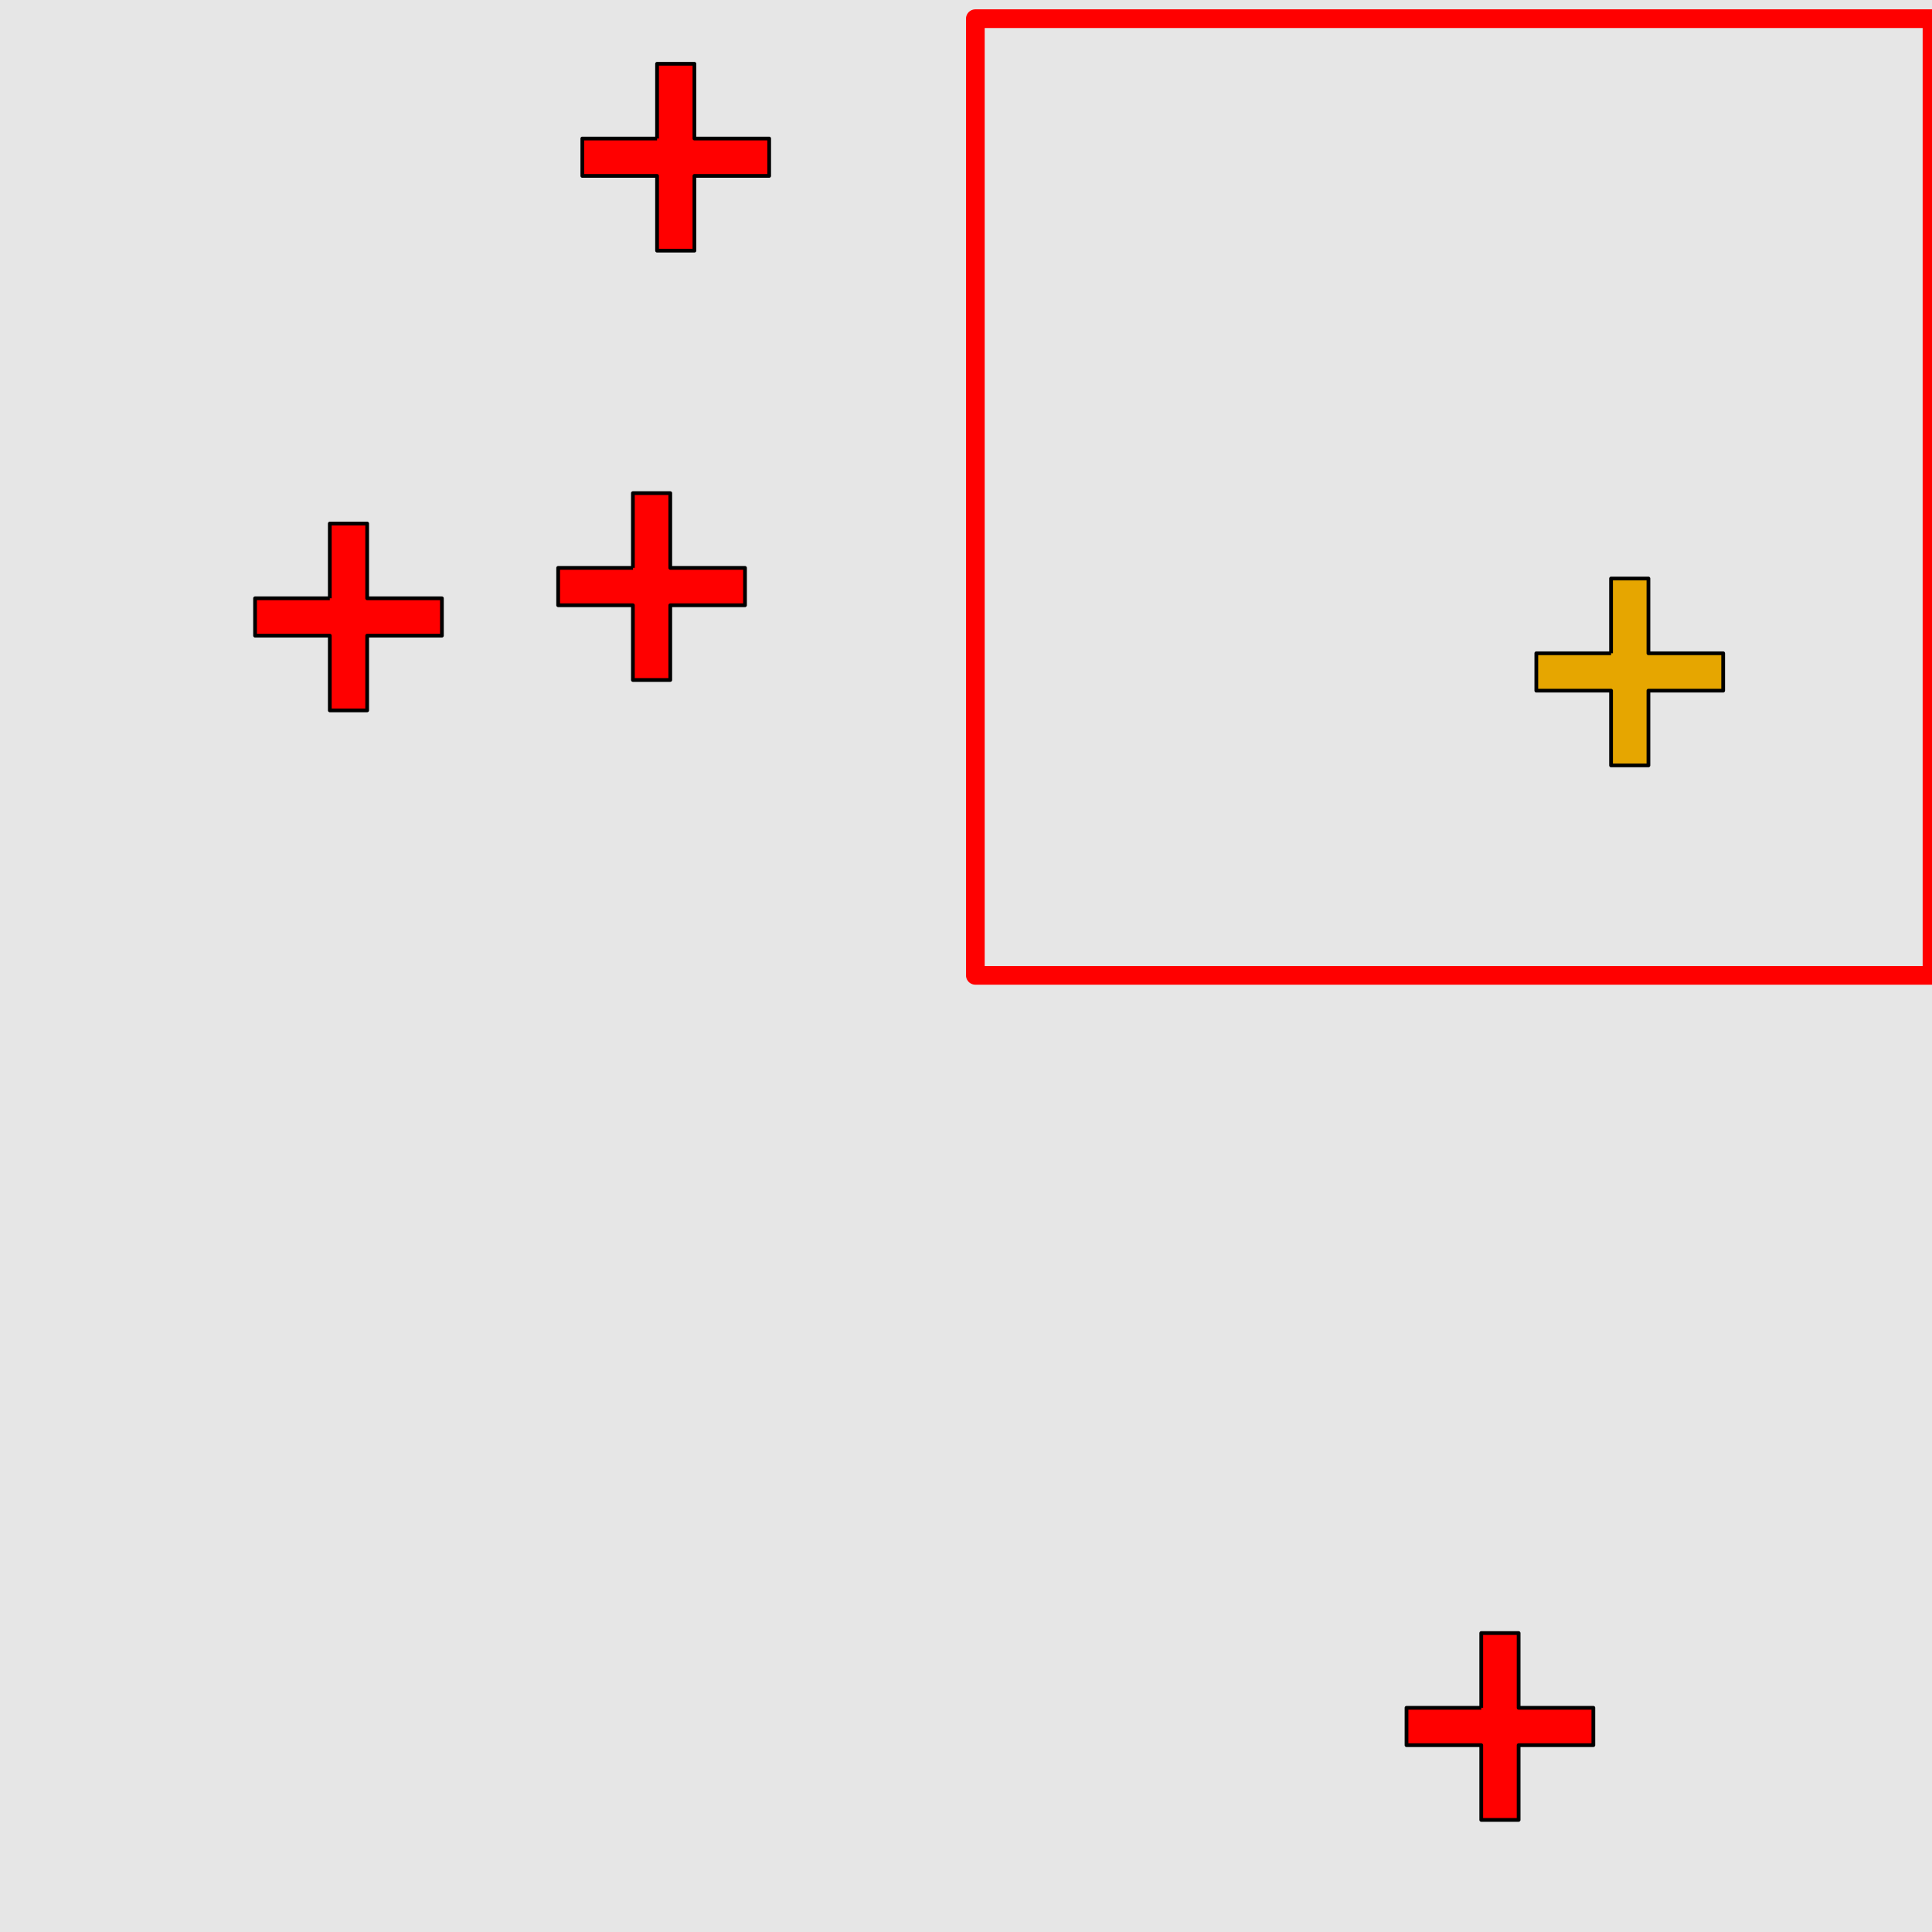 <?xml version="1.0" encoding="UTF-8"?>
<svg xmlns="http://www.w3.org/2000/svg" xmlns:xlink="http://www.w3.org/1999/xlink" width="517pt" height="517pt" viewBox="0 0 517 517" version="1.1">
<g id="surface9176">
<rect x="0" y="0" width="517" height="517" style="fill:rgb(90%,90%,90%);fill-opacity:1;stroke:none;"/>
<path style="fill:none;stroke-width:5;stroke-linecap:butt;stroke-linejoin:round;stroke:rgb(100%,0%,0%);stroke-opacity:1;stroke-miterlimit:10;" d="M 261 5 L 517 5 L 517 261 L 261 261 Z M 261 5 "/>
<path style="fill-rule:nonzero;fill:rgb(90%,65%,0%);fill-opacity:1;stroke-width:1;stroke-linecap:butt;stroke-linejoin:round;stroke:rgb(0%,0%,0%);stroke-opacity:1;stroke-miterlimit:10;" d="M 431.117 174.812 L 411.117 174.812 L 411.117 184.812 L 431.117 184.812 L 431.117 204.812 L 441.117 204.812 L 441.117 184.812 L 461.117 184.812 L 461.117 174.812 L 441.117 174.812 L 441.117 154.812 L 431.117 154.812 L 431.117 174.812 "/>
<path style="fill-rule:nonzero;fill:rgb(100%,0%,0%);fill-opacity:1;stroke-width:1;stroke-linecap:butt;stroke-linejoin:round;stroke:rgb(0%,0%,0%);stroke-opacity:1;stroke-miterlimit:10;" d="M 396.379 457.004 L 376.379 457.004 L 376.379 467.004 L 396.379 467.004 L 396.379 487.004 L 406.379 487.004 L 406.379 467.004 L 426.379 467.004 L 426.379 457.004 L 406.379 457.004 L 406.379 437.004 L 396.379 437.004 L 396.379 457.004 "/>
<path style="fill-rule:nonzero;fill:rgb(100%,0%,0%);fill-opacity:1;stroke-width:1;stroke-linecap:butt;stroke-linejoin:round;stroke:rgb(0%,0%,0%);stroke-opacity:1;stroke-miterlimit:10;" d="M 169.363 151.961 L 149.363 151.961 L 149.363 161.961 L 169.363 161.961 L 169.363 181.961 L 179.363 181.961 L 179.363 161.961 L 199.363 161.961 L 199.363 151.961 L 179.363 151.961 L 179.363 131.961 L 169.363 131.961 L 169.363 151.961 "/>
<path style="fill-rule:nonzero;fill:rgb(100%,0%,0%);fill-opacity:1;stroke-width:1;stroke-linecap:butt;stroke-linejoin:round;stroke:rgb(0%,0%,0%);stroke-opacity:1;stroke-miterlimit:10;" d="M 88.254 160.098 L 68.254 160.098 L 68.254 170.098 L 88.254 170.098 L 88.254 190.098 L 98.254 190.098 L 98.254 170.098 L 118.254 170.098 L 118.254 160.098 L 98.254 160.098 L 98.254 140.098 L 88.254 140.098 L 88.254 160.098 "/>
<path style="fill-rule:nonzero;fill:rgb(100%,0%,0%);fill-opacity:1;stroke-width:1;stroke-linecap:butt;stroke-linejoin:round;stroke:rgb(0%,0%,0%);stroke-opacity:1;stroke-miterlimit:10;" d="M 175.828 37.07 L 155.828 37.07 L 155.828 47.07 L 175.828 47.07 L 175.828 67.07 L 185.828 67.07 L 185.828 47.07 L 205.828 47.07 L 205.828 37.07 L 185.828 37.07 L 185.828 17.07 L 175.828 17.07 L 175.828 37.07 "/>
</g>
</svg>
